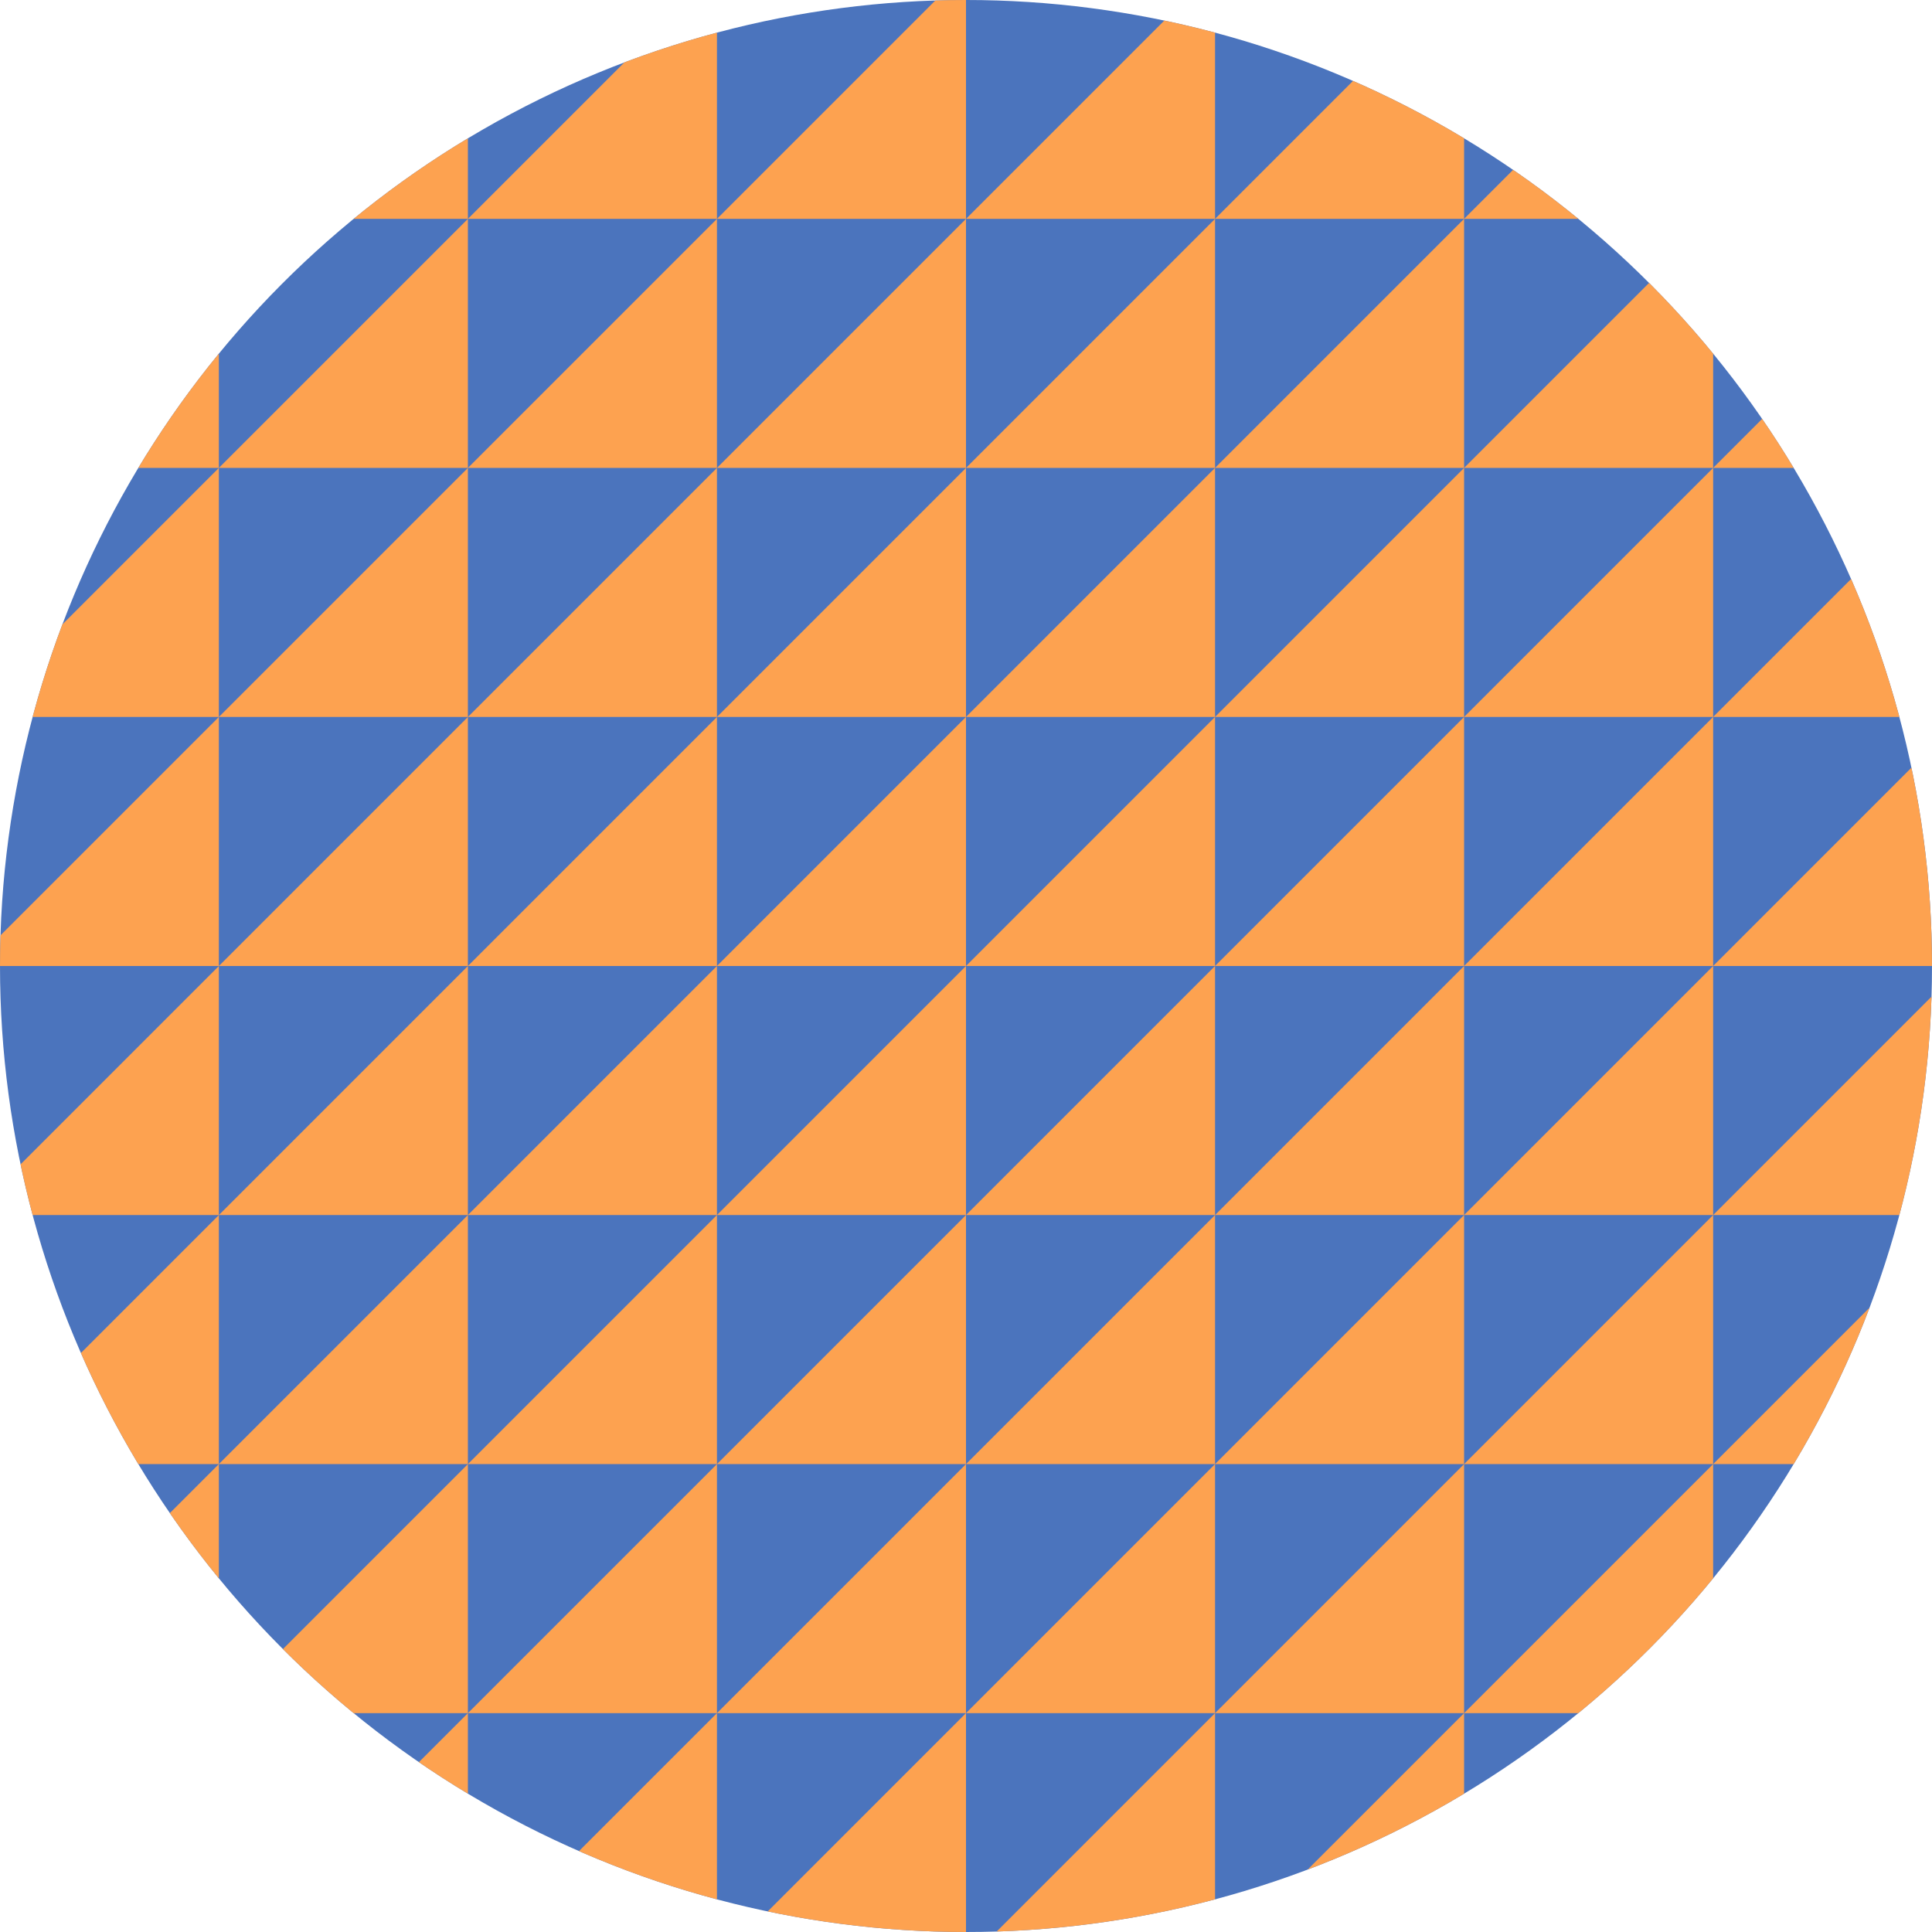 <svg id="Layer_1" data-name="Layer 1" xmlns="http://www.w3.org/2000/svg" xmlns:xlink="http://www.w3.org/1999/xlink" viewBox="0 0 64 64"><defs><style>.cls-1{fill:none;}.cls-2{clip-path:url(#clip-path);}.cls-3{fill:#4b74bd;}.cls-4{fill:#fda250;}</style><clipPath id="clip-path"><circle class="cls-1" cx="32" cy="32" r="32"/></clipPath></defs><g class="cls-2"><rect class="cls-3" x="32" y="32" width="33" height="33"/><path class="cls-4" d="M32,40.25h8.25V32Zm0,8.25h8.25V40.25Zm0,8.25h8.25V48.5ZM32,65h8.25V56.75Zm8.25-24.75H48.5V32ZM48.5,48.5V40.25L40.25,48.5Zm0,0-8.25,8.25H48.5ZM40.25,65H48.5V56.75Zm16.5-33L48.5,40.25h8.25Zm0,16.5V40.25L48.5,48.5Zm0,8.25V48.5L48.5,56.75ZM48.5,65h8.25V56.75ZM65,32l-8.25,8.25H65Zm0,16.5V40.25L56.75,48.5Zm0,8.25V48.5l-8.25,8.25ZM65,65V56.75L56.75,65Z"/><rect class="cls-3" x="-1" y="32" width="33" height="33"/><path class="cls-4" d="M-1,40.25H7.25V32Zm0,8.25H7.25V40.25Zm0,8.25H7.25V48.5ZM-1,65H7.25V56.75ZM7.25,40.25H15.5V32ZM15.5,48.5V40.25L7.25,48.5Zm0,0L7.25,56.75H15.5ZM7.25,65H15.5V56.75Zm16.5-33L15.5,40.25h8.25Zm0,16.5V40.25L15.5,48.5Zm0,8.25V48.5L15.5,56.75ZM15.5,65h8.25V56.75ZM32,32l-8.25,8.25H32Zm0,16.5V40.25L23.75,48.5Zm0,8.25V48.5l-8.25,8.25ZM32,65V56.75L23.75,65Z"/><rect class="cls-3" x="32" y="-1" width="33" height="33"/><path class="cls-4" d="M32,7.25h8.25V-1Zm0,8.25h8.25V7.25Zm0,8.25h8.25V15.5ZM32,32h8.25V23.75ZM40.25,7.25H48.5V-1ZM48.5,15.5V7.25L40.25,15.5Zm0,0-8.25,8.25H48.5ZM40.25,32H48.5V23.75ZM56.75-1,48.5,7.25h8.25Zm0,16.5V7.25L48.5,15.5Zm0,8.25V15.5L48.5,23.75ZM48.5,32h8.25V23.75ZM65-1,56.75,7.25H65Zm0,16.5V7.25L56.75,15.5Zm0,8.25V15.5l-8.25,8.25ZM65,32V23.75L56.75,32Z"/><rect class="cls-3" x="-1" y="-1" width="33" height="33"/><path class="cls-4" d="M-1,7.25H7.25V-1Zm0,8.25H7.25V7.25Zm0,8.25H7.25V15.5ZM-1,32H7.25V23.75ZM7.25,7.25H15.5V-1ZM15.5,15.5V7.25L7.25,15.5Zm0,0L7.25,23.75H15.5ZM7.25,32H15.5V23.75ZM23.75-1,15.5,7.25h8.25Zm0,16.5V7.25L15.5,15.5Zm0,8.25V15.5L15.5,23.75ZM15.5,32h8.25V23.75ZM32-1,23.75,7.25H32Zm0,16.5V7.25L23.75,15.5Zm0,8.25V15.5l-8.25,8.25ZM32,32V23.75L23.75,32Z"/></g></svg>